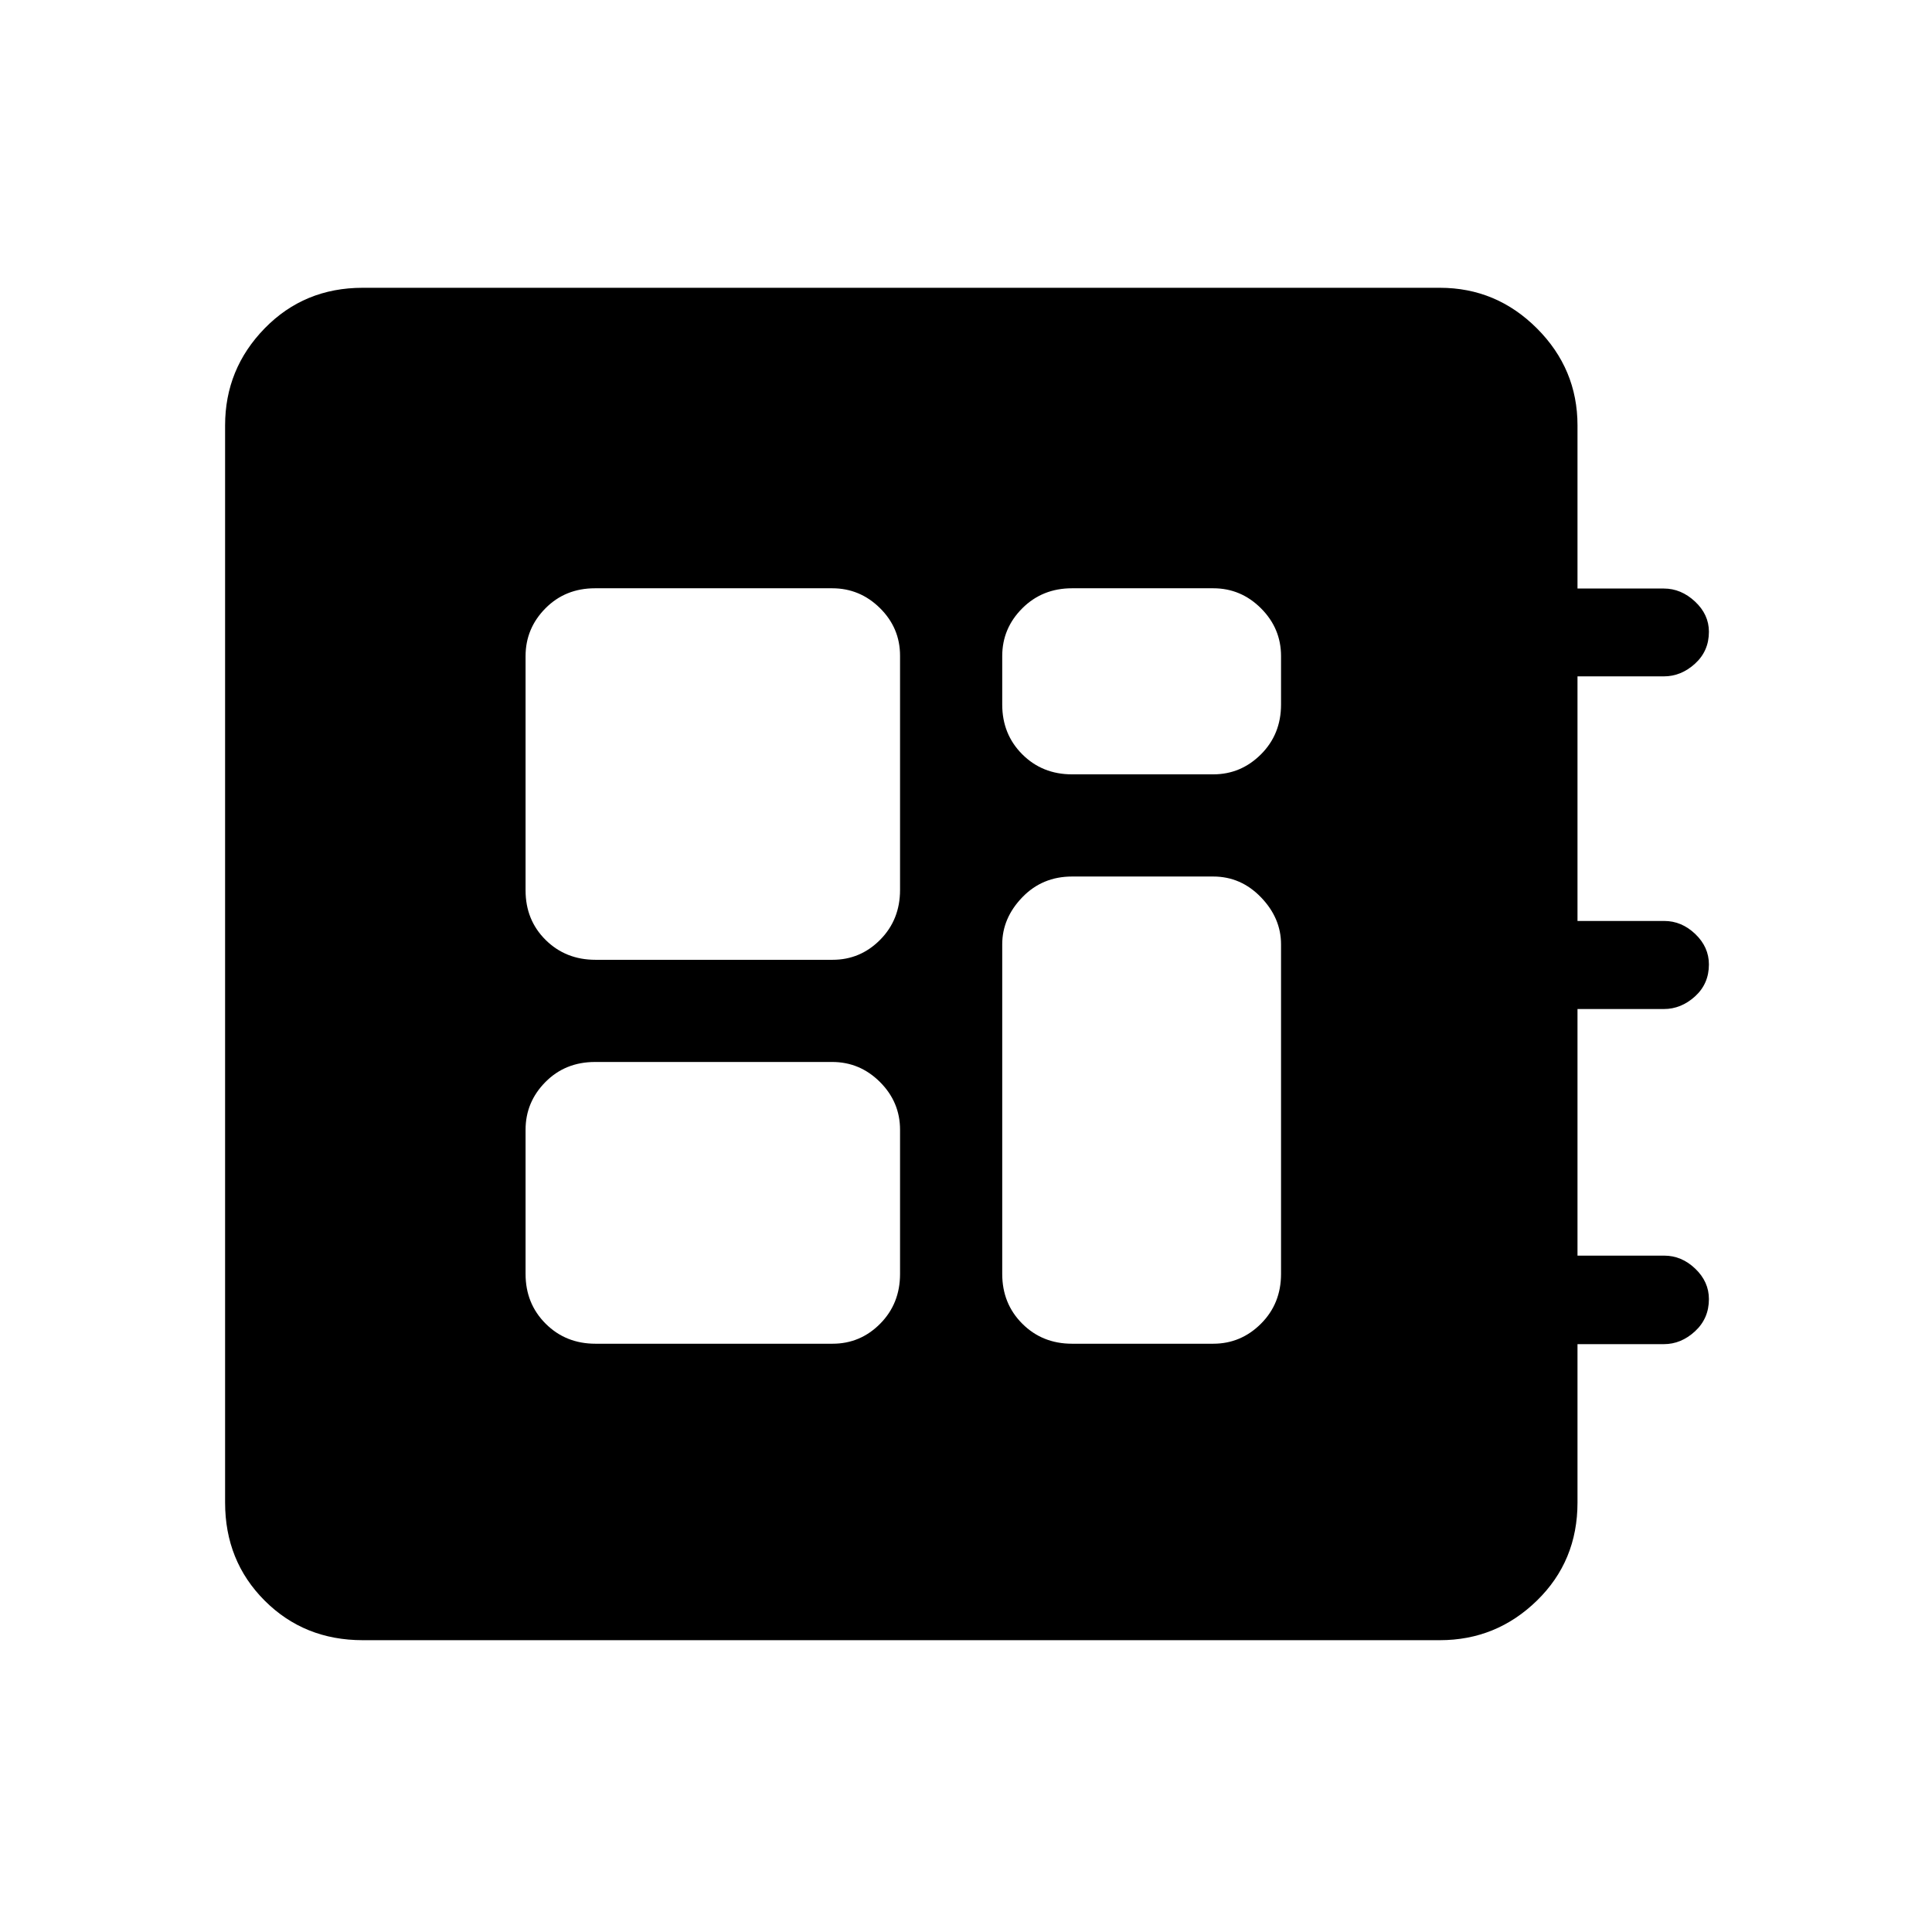 <svg xmlns="http://www.w3.org/2000/svg" height="48" viewBox="0 -960 960 960" width="48"><path d="M180.23-145q-29.06 0-48.72-19.66-19.66-19.67-19.66-48.72v-535.24q0-28.05 19.66-48.22Q151.17-817 180.23-817h535.23q28.06 0 48.22 20.16 20.17 20.16 20.17 48.22v81.06h42.92q8.54 0 15.46 6.45 6.92 6.45 6.92 15.03 0 9.59-6.92 15.87-6.92 6.29-15.46 6.29h-42.92v121.54h43.11q8.62 0 15.41 6.48 6.78 6.49 6.78 15.12 0 9.63-6.92 15.9-6.92 6.26-15.46 6.26h-42.92v122.54h43.11q8.62 0 15.41 6.49 6.78 6.48 6.78 15.11 0 9.63-6.92 16.01-6.92 6.37-15.46 6.37h-42.92v78.72q0 29.06-20.17 48.72Q743.52-145 715.46-145H180.23Zm115.66-147.31h117.82q13.79 0 23.66-9.96 9.86-9.96 9.86-24.73v-71.62q0-13.76-9.97-23.73-9.98-9.96-23.76-9.96H295.67q-14.79 0-24.65 9.96-9.87 9.97-9.87 23.73V-327q0 14.77 9.98 24.73 9.97 9.96 24.76 9.96Zm236.8-282.92h70.16q13.77 0 23.73-9.96t9.96-24.73V-634q0-13.77-9.96-23.73t-23.73-9.96h-70.16q-14.77 0-24.73 9.96T498-634v24.08q0 14.77 9.96 24.73t24.73 9.96Zm-236.8 92.15h117.82q13.79 0 23.66-9.97 9.86-9.97 9.86-24.76v-116.36q0-13.79-9.97-23.66-9.98-9.86-23.76-9.86H295.67q-14.79 0-24.65 9.97-9.87 9.98-9.87 23.76v116.36q0 14.79 9.98 24.66 9.97 9.86 24.76 9.86Zm236.8 190.77h70.16q13.77 0 23.73-9.96t9.96-24.73v-163.77q0-13.02-9.96-23.36-9.96-10.33-23.73-10.33h-70.16q-14.77 0-24.73 10.33-9.96 10.34-9.96 23.36V-327q0 14.77 9.96 24.73t24.73 9.96Z"/></svg>